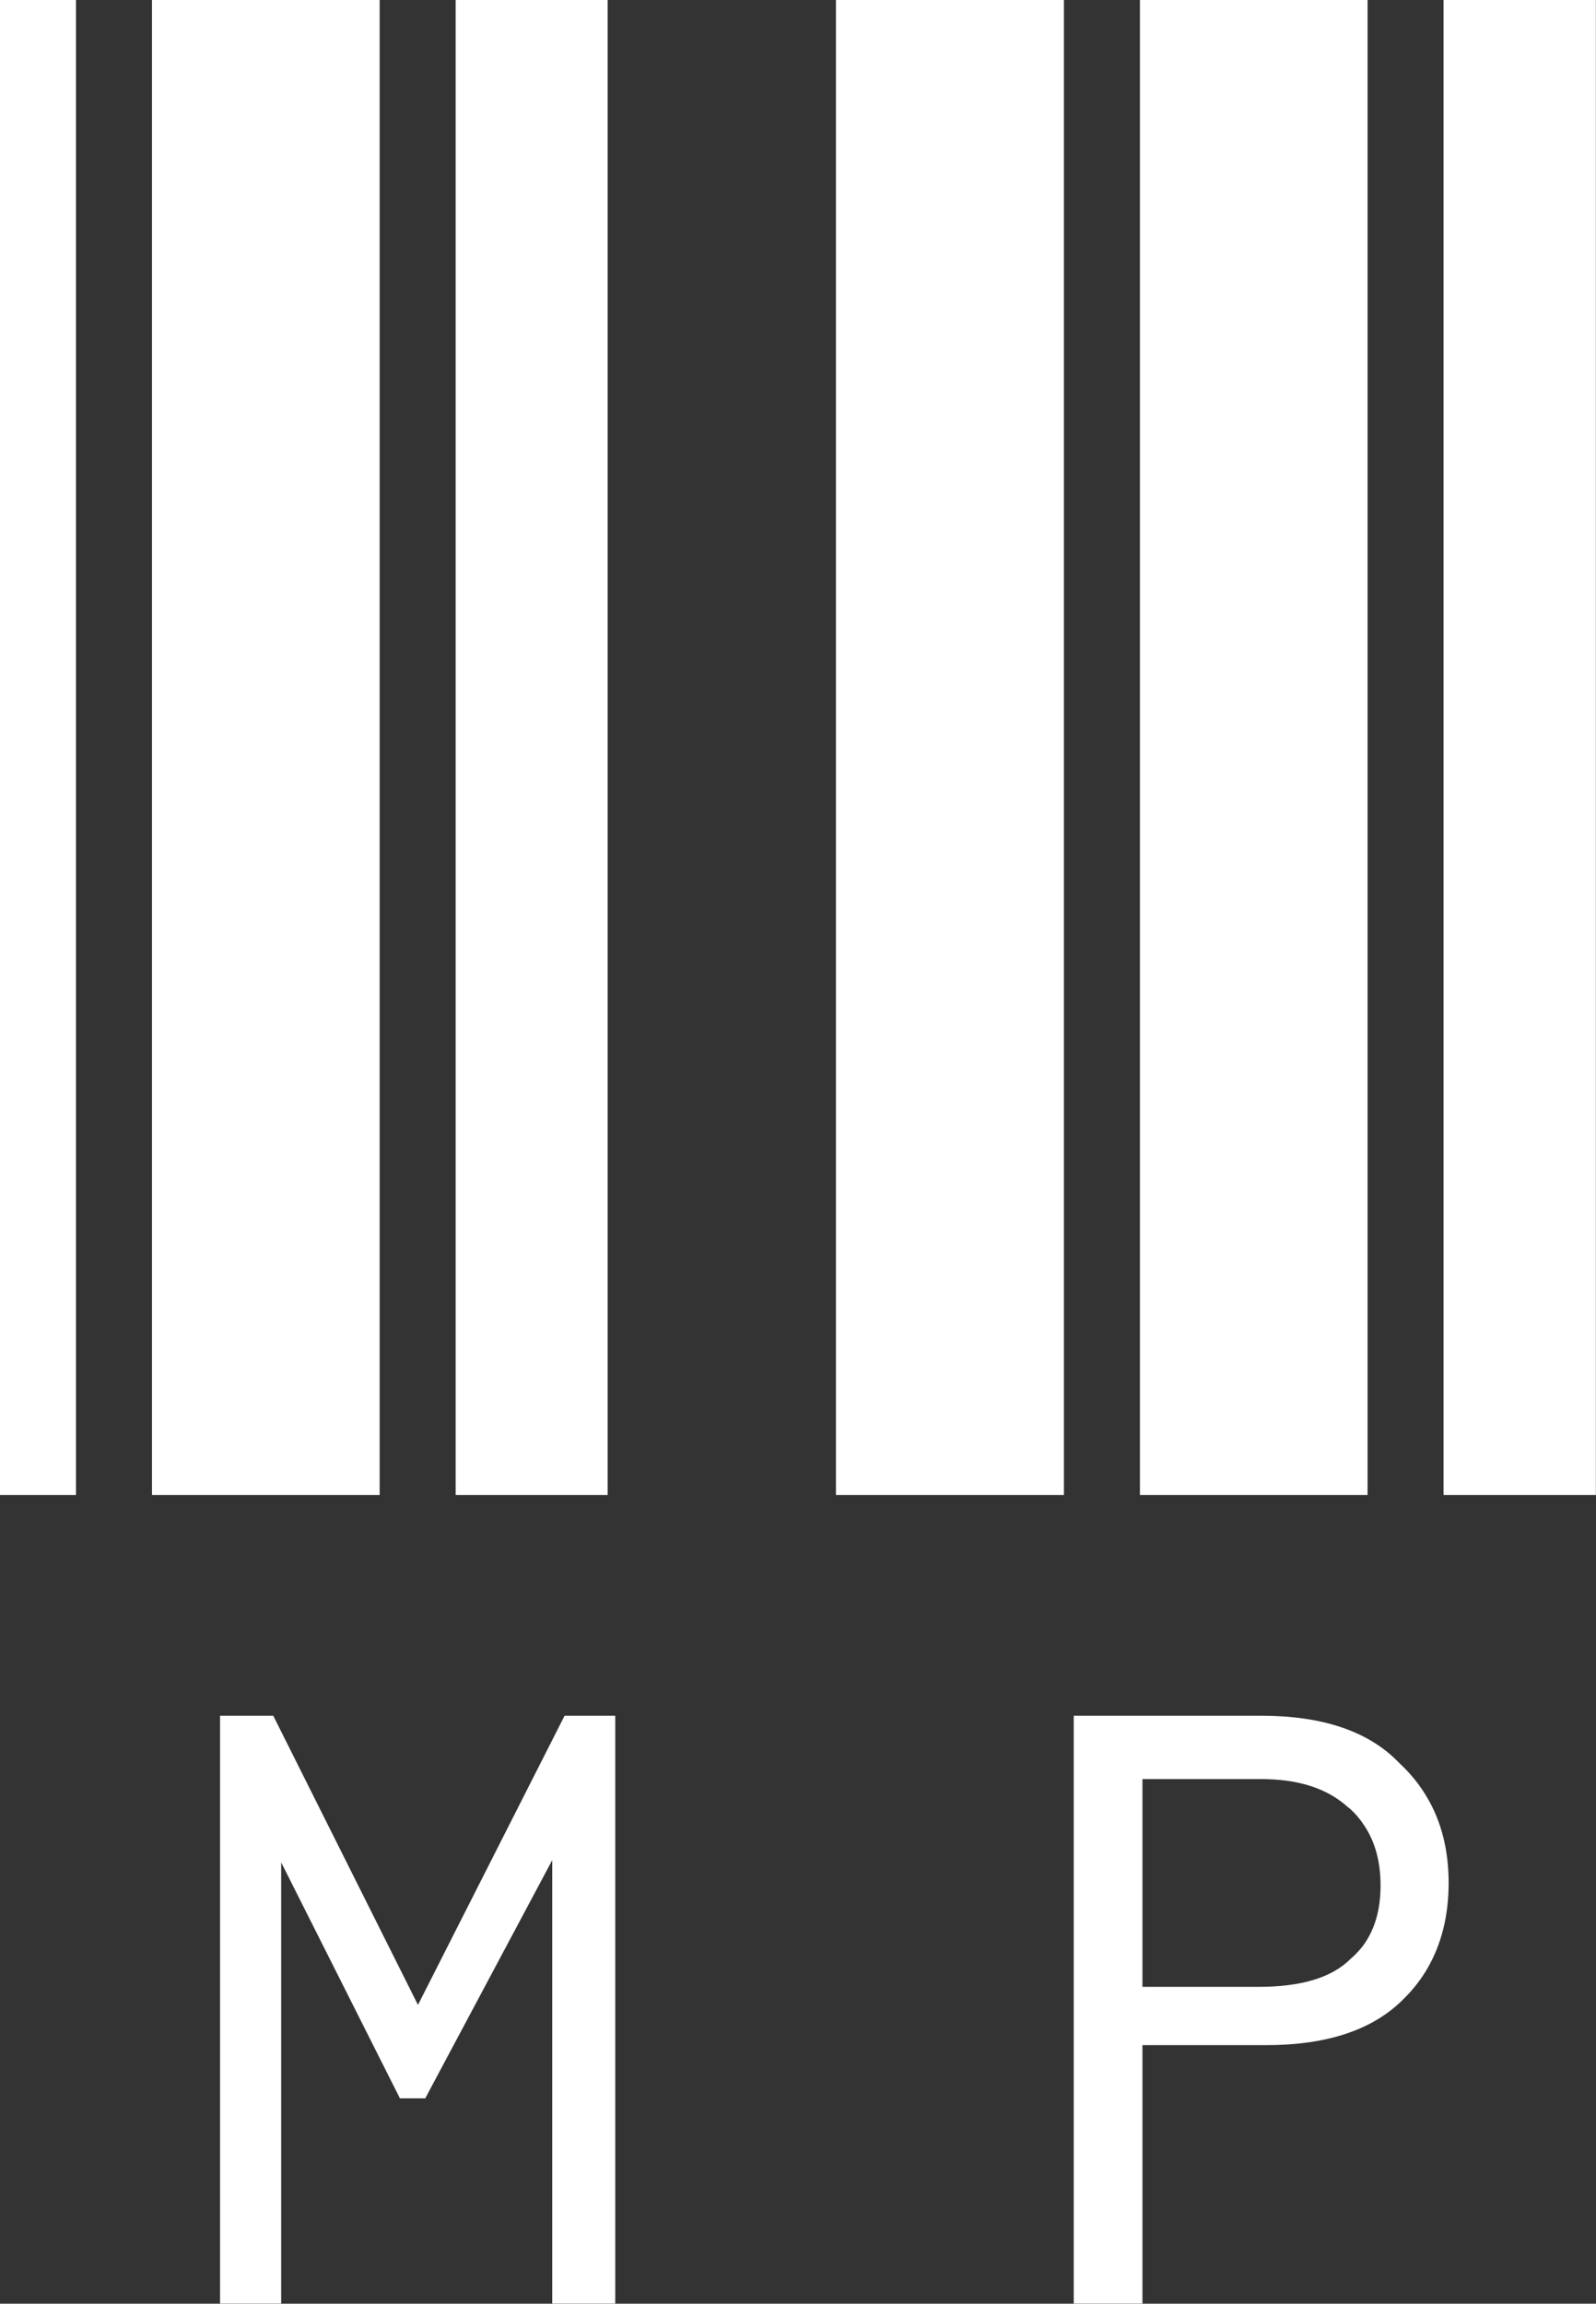 <svg width="50.404" height="72.734" viewBox="0 0 50.404 72.734" fill="none" xmlns="http://www.w3.org/2000/svg" xmlns:xlink="http://www.w3.org/1999/xlink">
	<rect x="0" y="0" width="50.404" height="72.734" fill="#333333" stroke="none"/>
	<desc>
			Created with Pixso.
	</desc>
	<defs/>
	<path id="MP" d="M0 0L0 47.2L2.4 47.2L2.4 0L0 0ZM4.8 0L4.8 47.2L11.99 47.2L11.99 0L4.8 0ZM14.39 0L14.39 47.2L19.19 47.2L19.19 0L14.39 0ZM26.4 0L26.4 47.2L33.6 47.2L33.6 0L26.4 0ZM36 0L36 47.2L43.19 47.2L43.19 0L36 0ZM45.59 0L45.59 47.2L50.4 47.2L50.4 0L45.59 0ZM8.63 54.17L6.95 54.17L6.95 72.73L8.88 72.73L8.88 58.8L12.63 66.25L13.43 66.25L17.44 58.73L17.44 72.73L19.43 72.73L19.43 54.17L17.83 54.17L13.2 63.3L8.63 54.17ZM39.83 54.17L33.91 54.17L33.91 72.73L36.08 72.73L36.08 64.57L39.99 64.57Q42.88 64.57 44.32 63.12Q44.78 62.67 45.09 62.13Q45.75 60.98 45.75 59.45Q45.75 57.9 45.07 56.75Q44.73 56.17 44.23 55.7Q44.19 55.66 44.15 55.62Q42.72 54.17 39.83 54.17ZM42.65 61.85Q41.77 62.73 39.75 62.73L36.08 62.73L36.08 56.17L39.83 56.17Q41.58 56.17 42.55 57.04Q42.6 57.08 42.65 57.12Q42.9 57.35 43.08 57.63Q43.6 58.4 43.6 59.53Q43.6 60.69 43.04 61.44Q42.87 61.66 42.65 61.85Z" fill="#FFFFFF" fill-opacity="1" fill-rule="evenodd"/>
</svg>
